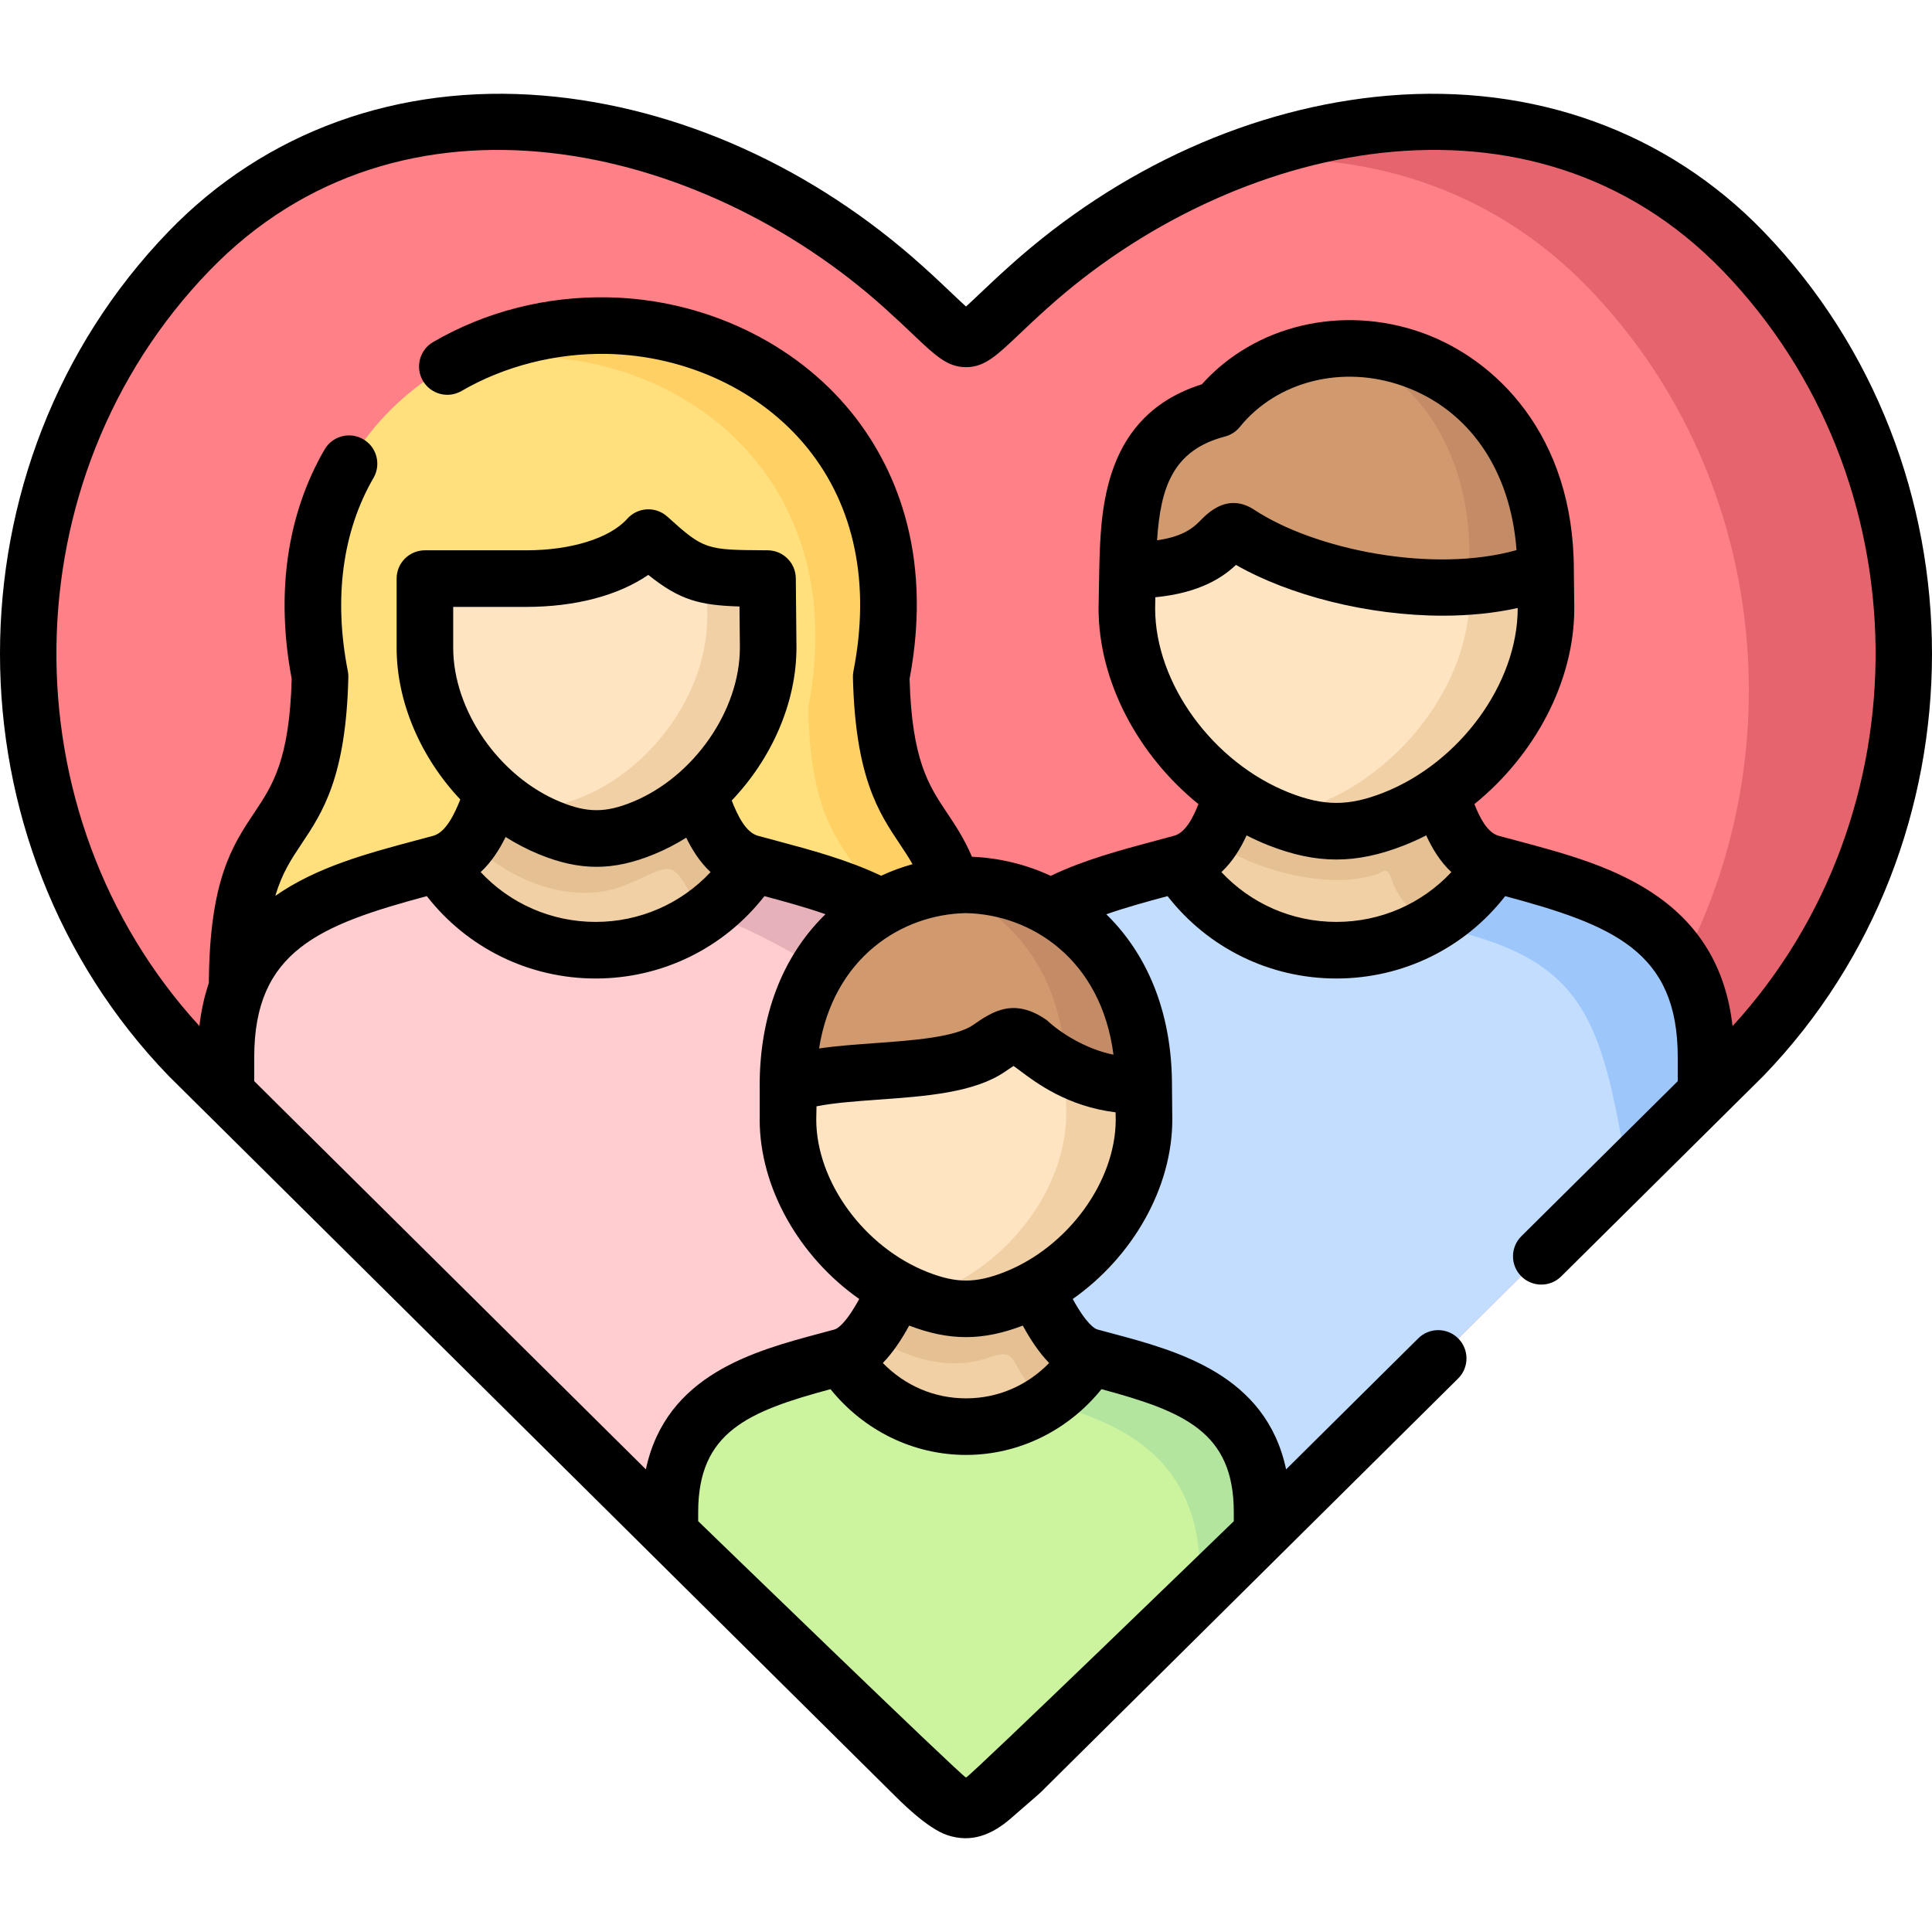 <svg id="Capa_1" enable-background="new 0 0 512 512" height="512" viewBox="0 0 512 512" width="512" xmlns="http://www.w3.org/2000/svg"><g><g><path clip-rule="evenodd" d="m256.011 478.663c-3.65-.116-7.272-3.245-14.514-9.01l-168.496-166.994-22.945-22.772c-56.638-58.668-56.638-154.651 0-213.319 51.424-53.279 134.541-39.923 189.499 9.59 10.14 9.126 13.703 13.675 16.456 13.646 2.723.029 6.287-4.52 16.456-13.646 54.929-49.513 138.047-62.869 189.499-9.59 56.609 58.668 56.609 154.651 0 213.319l-22.974 22.772-168.466 166.993c-7.272 5.766-10.893 8.895-14.515 9.011z" fill="#ff8086" fill-rule="evenodd"/></g><g><path clip-rule="evenodd" d="m233.53 179.297c11.415-58.32-30.159-92.159-72.485-92.999-43.572-.869-87.985 32.999-76.223 92.999-1.159 49.571-21.989 31.174-21.989 82.541 46.527 45.225 195.467 31.84 189.557-27.147-5.881-19.266-17.991-17.904-18.86-55.394z" fill="#ffe07d" fill-rule="evenodd"/></g><g><path clip-rule="evenodd" d="m354.165 261.065c17.527 0 37.293-11.019 41.631-32.197-.203-.029-.406-.087-.608-.145-9.213-2.521-11.646-14.399-13.529-18.252-10.444-10.05-17.442-10.05-26.189-9.459-4.541.306-14.495-.142-28.798 9.459-1.883 3.853-4.346 15.732-13.558 18.252-.203.058-.406.116-.608.145 8.516 32.197 41.659 32.197 41.659 32.197z" fill="#f1d0a5" fill-rule="evenodd"/></g><g><path clip-rule="evenodd" d="m438.992 302.659 13.124-13.037v-9.503c0-38.127-30.304-44.182-56.32-51.251-8.72 13.791-24.104 22.946-41.631 22.946s-32.911-9.155-41.66-22.946c-11.501 3.129-23.872 6.055-34.07 11.676 14.08 7.909 24.654 23.612 24.654 47.079-.029 0-.058 0-.087 0v.029l.174 9.01c0 18.542-12.718 36.128-28.652 44.79 1.507 3.1 6.953 16.108 14.341 18.107 20.946 5.707 45.6 10.401 45.6 41.169v5.534z" fill="#c3ddff" fill-rule="evenodd"/></g><g><path clip-rule="evenodd" d="m381.658 210.471c15.992-11.009 28.044-29.696 28.044-49.252l-.203-10.082c-26.306-21.603-36.17-27.111-55.349-27.111-6.171 0-33.128-.261-55.349 27.082-.073.09 0-.232 0-.348l-.174 10.459c0 19.556 12.052 38.243 28.044 49.252 3.882 2.665 8.025 4.896 12.255 6.577 11.009 4.317 19.44 4.317 30.449 0 4.258-1.681 8.372-3.912 12.283-6.577z" fill="#ffe4c1" fill-rule="evenodd"/></g><g><path clip-rule="evenodd" d="m237.47 341.452c-15.905-8.663-28.652-26.248-28.652-44.79l.174-9.01.348-.232-.521.203c0-23.467 10.603-39.199 24.712-47.108-10.198-5.592-22.539-8.518-34.041-11.647-8.749 13.791-24.133 22.946-41.631 22.946-17.527 0-32.911-9.155-41.66-22.946-21.149 5.736-45.108 10.806-53.365 32.97-1.912 5.099-2.955 11.125-2.955 18.281v9.503l13.124 13.037 104.527 103.603v-5.534c0-30.768 24.654-35.461 45.6-41.169 7.387-1.998 12.833-15.007 14.34-18.107z" fill="#ffcccf" fill-rule="evenodd"/></g><g><path clip-rule="evenodd" d="m233.53 179.297c11.415-58.32-30.159-92.159-72.485-92.999-15.181-.319-30.449 3.592-43.399 11.357 7.793-2.202 15.934-3.245 24.017-3.071 42.356.84 83.929 34.708 72.514 93.028.811 35.143 11.53 36.099 17.672 52.033.579.261 1.13.579 1.68.869 5.852-3.303 12.313-5.244 18.86-5.823-5.88-19.266-17.99-17.904-18.859-55.394z" fill="#ffd064" fill-rule="evenodd"/></g><g><path clip-rule="evenodd" d="m409.5 151.137c.029 0 .058 0 .087-.029 0-59.131-61.303-74.226-86.855-42.675-23.293 6.084-23.524 27.378-23.93 42.675 26.306.261 24.336-13.124 29.492-9.735 19.063 12.574 56.522 19.498 81.206 9.764z" fill="#d19a6e" fill-rule="evenodd"/></g><g><path clip-rule="evenodd" d="m409.586 151.108c0-39.315-27.117-59.16-52.785-58.784 17.962 7.562 32.621 25.959 32.621 54.844l-.087.058.145 8.228c7.127-.55 13.964-1.912 20.019-4.317z" fill="#c38c66" fill-rule="evenodd"/></g><g><path clip-rule="evenodd" d="m381.658 210.471c15.992-11.009 28.044-29.696 28.044-49.252l-.203-10.082c-6.055 2.405-12.892 3.766-20.019 4.317l.029 1.854c0 19.527-12.052 38.214-28.044 49.223-3.911 2.694-8.025 4.896-12.255 6.577-4.404 1.709-8.373 2.752-12.255 3.1.637.29 1.304.579 1.97.84 11.009 4.317 19.44 4.317 30.449 0 4.259-1.681 8.373-3.912 12.284-6.577z" fill="#f1d0a5" fill-rule="evenodd"/></g><g><path clip-rule="evenodd" d="m332.437 228.781c6.692 2.607 20.946 6.721 32.679 2.839 1.188-.406 2.549-2.376 3.795 1.651 1.014 3.303 3.679 7.504 9.879 11.936 2.781-1.593 5.389-3.477 7.764-5.563 3.592-3.129 6.692-6.75 9.242-10.777-.203-.029-.406-.087-.608-.145-9.213-2.521-11.646-14.399-13.529-18.252-3.911 2.665-8.025 4.896-12.284 6.577-11.009 4.317-19.44 4.317-30.449 0-4.23-1.68-8.373-3.911-12.255-6.577-1.188 2.376-2.549 7.88-5.649 12.284 3.65 2.435 7.475 4.463 11.415 6.027z" fill="#e5c093" fill-rule="evenodd"/></g><g><path clip-rule="evenodd" d="m158.089 258.993c17.498 0 32.65-16.335 41.4-30.125-.203-.029-.406-.087-.608-.145-9.213-2.521-11.907-14.66-13.819-18.513-10.036-3.201-12.285-6.949-22.687-8.037-5.645-.59-20.838 1.33-31.546 7.805-1.883 3.853-4.809 16.224-14.022 18.745-.203.058-.406.116-.608.145 12.841 34.124 41.89 30.125 41.89 30.125z" fill="#f1d0a5" fill-rule="evenodd"/></g><g><path clip-rule="evenodd" d="m452.116 280.119c0-38.127-30.304-44.182-56.32-51.251-2.549 4.027-5.649 7.649-9.242 10.777-2.376 2.086-4.983 3.969-7.764 5.563 41.631 8.257 45.311 24.307 52.466 65.1l20.859-20.686v-9.503z" fill="#9dc6fb" fill-rule="evenodd"/></g><g><path clip-rule="evenodd" d="m185.061 210.21c10.835-9.619 18.512-23.786 18.512-38.561l-.174-18.31c-16.948-.116-19.584 0-31.578-10.864-6.229 6.982-18.397 10.864-32.39 10.864h-26.827v18.31c0 14.66 7.561 28.74 18.223 38.33 4.49 4.056 9.531 7.272 14.775 9.445 9.01 3.708 15.934 3.708 24.944 0 5.158-2.116 10.112-5.274 14.515-9.214z" fill="#ffe4c1" fill-rule="evenodd"/></g><g><path clip-rule="evenodd" d="m185.061 210.21c10.835-9.619 18.512-23.786 18.512-38.561l-.174-18.31c-7.446-.058-12.11-.058-16.05-.956l.087 10.98c0 14.747-7.677 28.943-18.484 38.561-4.433 3.94-9.358 7.098-14.514 9.213-7.388 3.042-13.385 3.592-20.251 1.651 3.592 2.752 7.446 5.012 11.415 6.635 9.01 3.708 15.934 3.708 24.944 0 5.158-2.115 10.112-5.273 14.515-9.213z" fill="#f1d0a5" fill-rule="evenodd"/></g><g><path clip-rule="evenodd" d="m257.5 384.204c14.022 0 30.259-9.234 31.364-24.645-7.388-1.999-12.834-15.007-14.341-18.107-3.278-3.983-8.027-7.341-18.523-7.232-2.028.021-13.113 2.499-18.531 7.232-1.506 3.1-6.953 16.108-14.341 18.107 3.881 24.645 34.372 24.645 34.372 24.645z" fill="#f1d0a5" fill-rule="evenodd"/></g><g><path clip-rule="evenodd" d="m165.911 234.488c10.111-4.143 11.617-6.953 15.702 0 2.231 3.795 3.303 6.113 5.504 7.678 4.896-3.621 9.097-8.112 12.371-13.298-.203-.029-.406-.087-.608-.145-9.213-2.521-11.907-14.66-13.819-18.513-4.404 3.94-9.358 7.098-14.514 9.213-9.01 3.708-15.934 3.708-24.944 0-3.969-1.622-7.822-3.882-11.415-6.635-1.159-.898-2.26-1.825-3.361-2.81-1.101 2.26-2.549 7.504-5.476 11.907-1.708 2.608 20.484 20.86 40.56 12.603z" fill="#e5c093" fill-rule="evenodd"/></g><g><path clip-rule="evenodd" d="m274.524 341.452c15.934-8.663 28.652-26.248 28.652-44.79l-.174-9.01v-.029c-39.504-49.623-79.873-23.297-93.663-.203l-.348.232-.174 9.01c0 18.542 12.747 36.128 28.652 44.79 1.825 1.014 3.708 1.883 5.591 2.636 9.358 3.679 16.513 3.679 25.871 0 1.913-.753 3.768-1.622 5.593-2.636z" fill="#ffe4c1" fill-rule="evenodd"/></g><g><path clip-rule="evenodd" d="m303.089 287.623c0-23.467-10.574-39.17-24.654-47.079-6.924-3.911-14.717-5.939-22.481-6.055-1.188.029-2.376.087-3.563.203-6.547.579-13.008 2.521-18.86 5.823-14.109 7.909-24.712 23.641-24.712 47.108.174-.058.348-.145.521-.203 12.805-5.128 41.313-1.738 52.756-9.59 4.983-3.448 6.663-4.404 11.067-1.304 4.085 2.868 13.472 11.589 29.84 11.096.028.001.057.001.086.001z" fill="#d19a6e" fill-rule="evenodd"/></g><g><path clip-rule="evenodd" d="m303.089 287.623c0-23.467-10.574-39.17-24.654-47.079-6.924-3.911-14.717-5.939-22.481-6.055-1.188.029-2.376.087-3.563.203-.956.087-1.912.203-2.868.348 1.014.319 1.999.666 2.955 1.072 1.825.753 3.621 1.593 5.36 2.578 13.443 7.591 23.727 22.279 24.596 44.095 5.012 2.723 11.791 5.099 20.569 4.838z" fill="#c38c66" fill-rule="evenodd"/></g><g><path clip-rule="evenodd" d="m274.524 341.452c15.934-8.663 28.652-26.248 28.652-44.79l-.174-9.01v-.029c-8.778.261-15.557-2.115-20.569-4.838.029.985.058 1.97.058 2.984h-.087v.029l.174 9.01c0 18.542-12.747 36.157-28.652 44.79-1.825 1.014-3.708 1.883-5.591 2.636-1.912.724-3.708 1.333-5.447 1.767l.174.087c9.358 3.679 16.513 3.679 25.871 0 1.911-.753 3.766-1.622 5.591-2.636z" fill="#f1d0a5" fill-rule="evenodd"/></g><g><path clip-rule="evenodd" d="m216.929 256.449c4.317-6.953 10.082-12.284 16.6-15.934-.55-.29-1.101-.608-1.68-.869-9.85-5.041-21.468-7.822-32.361-10.777-3.274 5.186-7.475 9.677-12.371 13.298 8.779 2.375 20.31 8.864 29.812 14.282z" fill="#e7b1b9" fill-rule="evenodd"/></g><g><path clip-rule="evenodd" d="m334.465 400.729c0-30.768-24.654-35.461-45.6-41.169-7.011 11.038-18.831 18.513-32.853 18.513-14.051 0-25.871-7.475-32.882-18.513-20.946 5.707-45.6 10.401-45.6 41.169v5.534l63.968 63.39c7.243 5.765 10.864 8.894 14.514 9.01 3.621-.116 7.243-3.245 14.514-9.01l63.939-63.39z" fill="#ccf49e" fill-rule="evenodd"/></g><g><path clip-rule="evenodd" d="m288.864 359.56c-7.388-1.999-12.834-15.007-14.341-18.107-1.825 1.014-3.679 1.883-5.591 2.636-9.358 3.679-16.513 3.679-25.871 0-.058-.029-.116-.058-.174-.087-1.854-.724-3.65-1.564-5.418-2.549-.927 1.883-3.245 7.359-6.605 11.849 7.706 6.461 21.033 10.459 31.694 6.258 4.143-1.333 5.244-.55 6.403 1.535 2.376 4.288 4.838 8.141 8.228 10.517 4.664-3.129 8.633-7.243 11.675-12.052z" fill="#e5c093" fill-rule="evenodd"/></g><g><path clip-rule="evenodd" d="m334.465 400.729c0-30.768-24.654-35.461-45.6-41.169-3.042 4.809-7.011 8.923-11.675 12.052 20.946 5.736 40.849 15.123 40.849 45.891v5.041l16.427-16.282v-5.533z" fill="#b3e59e" fill-rule="evenodd"/></g><g><path clip-rule="evenodd" d="m461.966 279.887c56.609-58.668 56.609-154.651 0-213.319-36.359-37.663-88.535-42.038-135.381-23.902 34.418-3.129 68.429 6.779 94.416 33.694 46.527 48.18 54.813 121.595 24.886 178.785 3.911 6.316 6.229 14.428 6.229 24.974v9.503z" fill="#e5646e" fill-rule="evenodd"/></g><path d="m467.359 61.36c-25.564-26.471-60.891-39.257-99.468-36.015-35.743 3.009-71.414 19.076-100.433 45.233-3.218 2.889-5.788 5.327-7.854 7.288-1.272 1.207-2.568 2.436-3.604 3.364-1.051-.942-2.372-2.197-3.667-3.428-2.045-1.944-4.59-4.363-7.759-7.215-29.044-26.167-64.723-42.234-100.465-45.243-38.578-3.243-73.897 9.544-99.447 36.016-59.55 61.684-59.55 162.05 0 223.734.037.039.075.076.113.114l191.444 189.769c2.026 2.011 9.361 9.567 14.908 11.382 6.179 2.021 11.681.085 17.203-4.852 1.719-1.536 6.769-5.828 7.475-6.53l110.611-109.658c2.94-2.915 2.961-7.663.046-10.603-2.915-2.941-7.663-2.963-10.603-.046l-35.027 34.725c-5.346-25.131-28.724-31.384-46.371-36.095-1.217-.325-2.428-.647-3.639-.977-.656-.178-2.829-1.307-6.534-8.077 15.833-11.122 26.386-29.426 26.386-47.583 0-.048-.087-8.659-.087-9.039 0-18.24-5.849-33.747-16.913-44.844-.164-.165-.337-.319-.503-.481 5.232-1.835 10.772-3.353 16.244-4.816 10.734 13.762 27.083 21.83 44.75 21.83 17.677 0 34.017-8.067 44.728-21.828 28.473 7.646 45.726 14.578 45.726 42.635v6.408l-41.44 41.083c-2.94 2.916-2.961 7.663-.046 10.603 2.916 2.94 7.664 2.96 10.603.046l53.509-53.047c.039-.039.078-.078.117-.118 59.518-61.684 59.518-162.051-.003-223.735zm-296.197 328.029-92.879-92.051-10.908-10.826v-6.393c0-28.041 17.254-34.984 45.732-42.637 10.734 13.762 27.083 21.83 44.75 21.83 17.65 0 33.988-8.067 44.72-21.829 5.453 1.458 10.972 2.971 16.19 4.796-.173.169-.352.328-.523.5-11.072 11.1-16.925 26.607-16.925 44.845v9.039c0 18.157 10.553 36.461 26.386 47.583-3.706 6.77-5.88 7.9-6.547 8.081-1.198.327-2.409.65-3.626.974-17.646 4.71-41.021 10.962-46.37 36.088zm-37.173-167.583c2.787 1.762 5.713 3.298 8.76 4.551 5.443 2.241 10.384 3.36 15.326 3.36 4.94 0 9.882-1.12 15.323-3.359 2.938-1.208 5.763-2.678 8.46-4.359 1.516 3.109 3.557 6.42 6.451 9.119-7.828 8.372-18.75 13.198-30.452 13.198-11.717 0-22.648-4.827-30.48-13.199 2.954-2.744 5.051-6.129 6.612-9.311zm-13.887-50.158v-10.812h19.33c13.062 0 24.435-3.032 32.377-8.484 8.333 6.699 13.615 8.052 24.163 8.376l.104 10.919c0 16.632-12.201 34.189-28.382 40.842-7.192 2.96-12.046 2.959-19.24-.001-16.163-6.644-28.352-24.202-28.352-40.84zm171.803 196.494c21.845 5.898 35.061 11.343 35.061 32.587v2.412s-69.482 67.308-70.964 67.927c-1.49-.615-70.976-67.938-70.976-67.938v-2.401c0-21.243 13.215-26.688 35.062-32.587 8.887 10.998 21.953 17.428 35.923 17.428 13.955 0 27.01-6.43 35.894-17.428zm-57.949-6.93c2.732-2.821 5.029-6.33 6.985-9.913 5.322 2.027 10.191 3.052 15.056 3.052 4.864 0 9.734-1.024 15.055-3.051 1.956 3.584 4.254 7.094 6.985 9.915-5.876 6.009-13.605 9.361-22.026 9.361-8.435-.001-16.175-3.353-22.055-9.364zm61.722-64.48c-.035 16.43-12.701 33.78-29.49 40.38-7.621 2.996-12.763 2.996-20.385-.001-16.788-6.599-29.453-23.95-29.489-40.38l.068-3.543c4.57-.921 10.607-1.355 16.495-1.778 12.453-.895 25.33-1.821 33.482-7.414.555-.384 1.513-1.047 2.247-1.502.076.051 1.114.805 1.641 1.203 4.335 3.268 12.618 9.514 25.392 11.081zm-.593-17.228c-7.436-1.496-14.217-5.89-17.614-9.112-8.826-6.209-14.573-2.235-19.606 1.249-4.792 3.274-16.103 4.09-26.083 4.809-5.154.371-10.159.731-14.723 1.405 3.844-24.143 21.924-35.544 38.894-35.867 17.353.329 35.864 12.239 39.132 37.516zm59.08-35.188c-11.717 0-22.648-4.826-30.48-13.198 3.082-2.883 5.173-6.46 6.671-9.728 1.901.964 3.843 1.853 5.832 2.638 6.378 2.501 12.167 3.752 17.959 3.752 5.793 0 11.588-1.253 17.973-3.756 1.992-.784 3.936-1.673 5.839-2.638 1.494 3.27 3.582 6.851 6.666 9.737-7.812 8.369-18.736 13.193-30.46 13.193zm12.472-34.249c-9.218 3.615-15.752 3.616-24.96.006-20.248-7.986-35.521-28.954-35.551-48.794l.049-2.998c12.083-1.184 18.039-5.442 21.372-8.575 14.03 8.034 34.898 13.458 54.828 13.458 6.825 0 13.535-.646 19.828-2.032l.003.157c-.036 19.841-15.32 40.803-35.569 48.778zm-60.005-66.888c.926-13.913 4.112-23.866 17.994-27.492 1.547-.404 2.925-1.293 3.931-2.535 9.851-12.163 27.209-16.533 43.192-10.873 17.558 6.218 28.577 22.284 30.146 43.511-22.27 6.24-53.446-.119-69.483-10.682-1.836-1.207-3.676-1.809-5.512-1.809-2.832 0-5.656 1.435-8.442 4.3-1.845 1.897-4.42 4.547-11.826 5.58zm152.514 128.76c-1.68-14.661-8.061-25.86-19.409-34.049-11.069-7.987-24.756-11.638-37.993-15.169-1.539-.411-3.069-.819-4.577-1.23-3.053-.835-5.04-4.86-6.438-8.398 16.041-12.996 26.472-32.517 26.472-51.875 0-.048 0-.096-.001-.144 0 0-.115-9.698-.115-9.968 0-35.893-20.832-56.061-40.328-62.965-21.144-7.489-44.224-1.966-58.265 13.709-26.064 8.201-26.768 33.173-27.165 48.327-.006.105-.195 10.917-.195 10.917-.001.041-.001.082-.001.123 0 19.356 10.426 38.878 26.465 51.877-1.406 3.54-3.401 7.558-6.455 8.394-1.53.418-3.077.831-4.633 1.247-9.453 2.524-19.188 5.126-28.059 9.377-6.453-3.009-13.519-4.751-20.871-5.064-2.069-4.846-4.475-8.446-6.664-11.719-4.762-7.12-9.263-13.851-9.867-35.416 6.502-34.481-4.737-57.385-15.365-70.559-15.03-18.63-39.137-30.052-64.49-30.556-16.477-.323-32.537 3.776-46.417 11.852-3.579 2.082-4.792 6.672-2.71 10.251 2.082 3.58 6.672 4.792 10.251 2.71 11.339-6.598 25.031-10.082 38.581-9.82 20.976.417 40.832 9.755 53.114 24.98 12.491 15.483 16.697 35.915 12.162 59.084-.104.531-.15 1.072-.138 1.614.616 26.557 6.883 35.928 12.413 44.197 1.21 1.81 2.341 3.516 3.383 5.35-2.866.798-5.65 1.821-8.328 3.069-8.866-4.231-18.587-6.832-28.029-9.355-1.551-.414-3.093-.826-4.614-1.242-3.298-.902-5.45-5.539-6.947-9.342 10.551-11.06 17.159-25.857 17.158-40.573l-.174-18.31c-.039-4.092-3.353-7.398-7.446-7.426l-.618-.004c-15.642-.105-16.253-.11-25.978-8.92-1.481-1.341-3.448-2.042-5.432-1.93-1.996.106-3.866 1.005-5.197 2.496-4.599 5.155-14.866 8.358-26.794 8.358h-26.828c-4.141 0-7.498 3.356-7.498 7.498v18.31c0 14.549 6.491 29.204 16.878 40.226-1.521 3.808-3.818 8.704-7.15 9.615-1.501.409-3.017.813-4.542 1.22-12.971 3.462-26.368 7.05-37.321 14.701 1.77-6.034 4.259-9.766 6.94-13.779 5.524-8.266 11.785-17.636 12.405-44.159.013-.544-.034-1.088-.139-1.622-3.79-19.272-1.436-36.978 6.807-51.202 2.076-3.583.856-8.17-2.727-10.247-3.582-2.074-8.17-.854-10.246 2.728-9.972 17.207-12.978 38.209-8.707 60.789-.608 21.533-5.104 28.263-9.861 35.383-5.858 8.767-11.909 17.842-12.1 45.206-1.199 3.539-2.029 7.336-2.501 11.397-51.377-56.134-50.511-145.102 2.609-200.127 50.764-52.594 130.158-34.127 179.089 9.956 3.02 2.719 5.483 5.06 7.463 6.941 5.842 5.552 9.082 8.63 13.965 8.63h.086c4.851 0 8.069-3.053 13.872-8.559 1.998-1.896 4.486-4.256 7.561-7.015 48.905-44.083 128.291-62.551 179.083-9.953 53.106 55.036 53.962 144.029 2.576 200.165z"/></g></svg>
